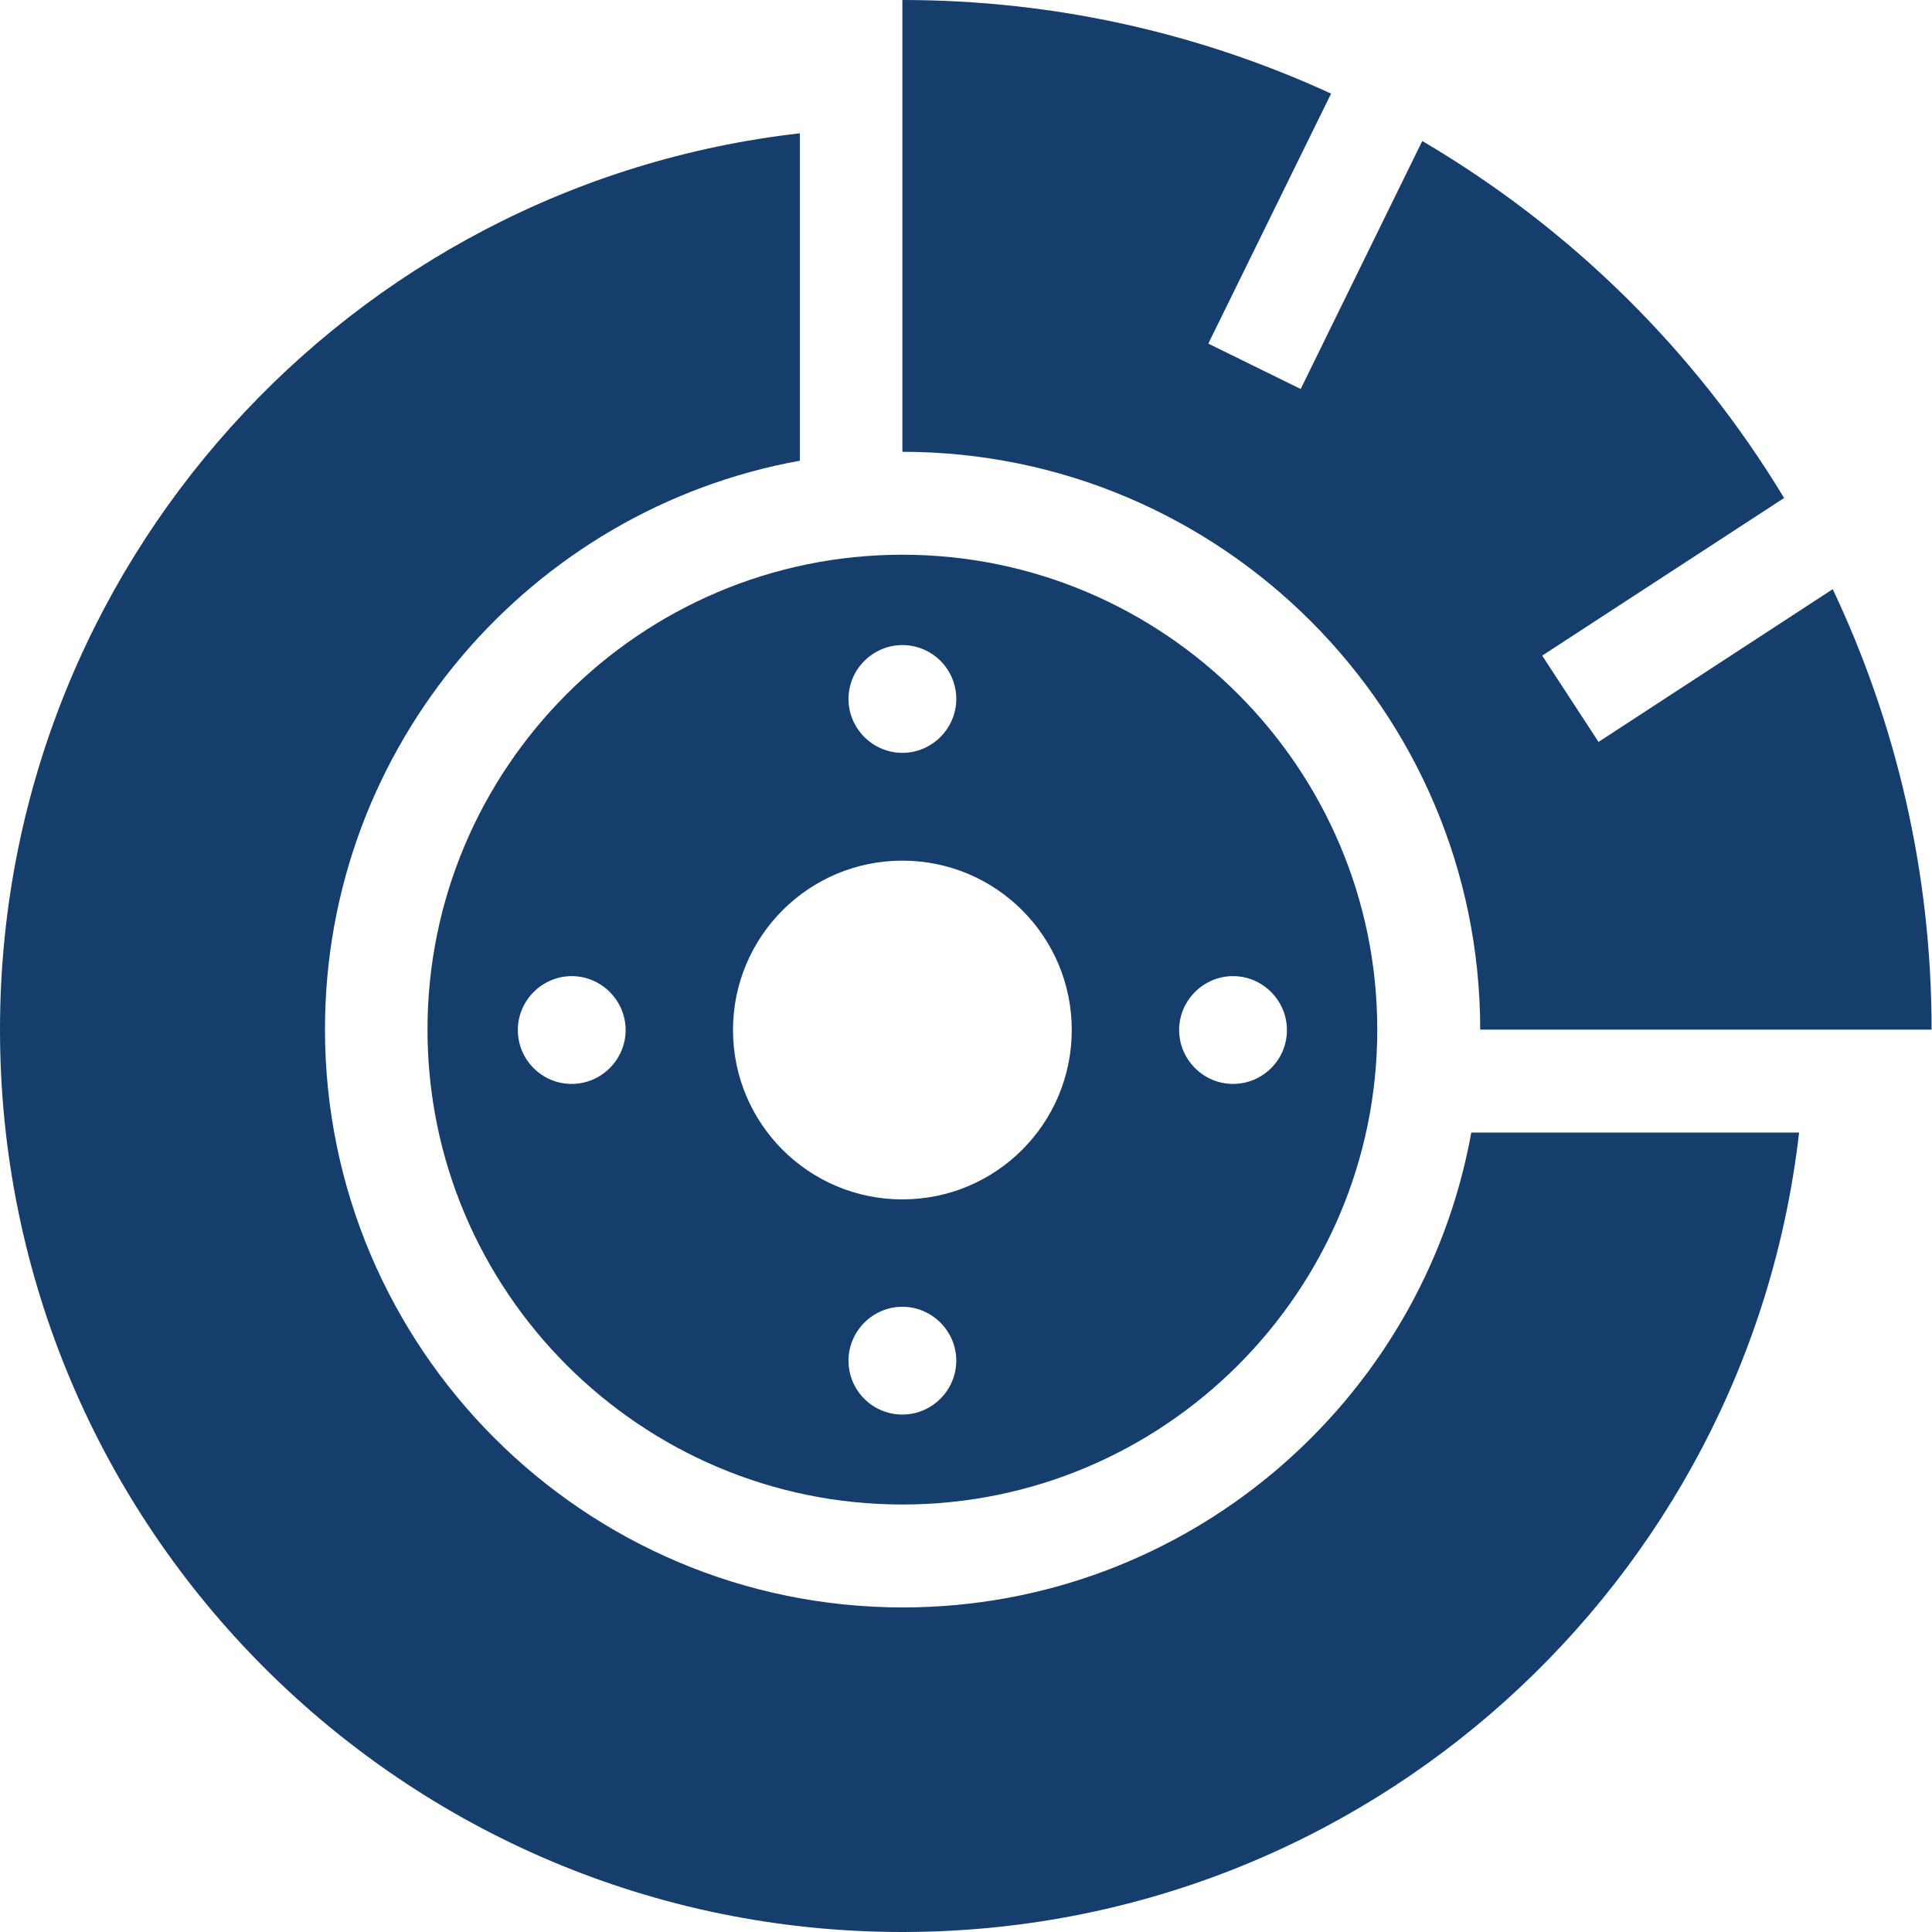 <?xml version="1.0" encoding="UTF-8"?>
<svg id="_Ð ÐµÐ¶Ð¸Ð¼_Ð¸Ð·Ð¾Ð»ÑÑ†Ð¸Ð¸" data-name="Ð ÐµÐ¶Ð¸Ð¼ Ð¸Ð·Ð¾Ð»ÑÑ†Ð¸Ð¸" xmlns="http://www.w3.org/2000/svg" viewBox="0 0 47.68 47.68">
  <defs>
    <style>
      .cls-1 {
        fill: #163e6c;
      }
    </style>
  </defs>
  <path class="cls-1" d="m47.68,25.41h-11.15c0-7.87-6.4-14.26-14.26-14.26V0c3.78,0,7.36.83,10.58,2.31l-3.03,6.17,2.28,1.12,3-6.12c3.66,2.15,6.74,5.18,8.93,8.81l-5.97,3.89,1.39,2.13,5.78-3.77c1.56,3.3,2.44,6.98,2.44,10.87"/>
  <path class="cls-1" d="m36.31,27.95c-1.2,6.66-7.04,11.72-14.03,11.72-7.87,0-14.26-6.4-14.26-14.27,0-7,5.07-12.83,11.72-14.03V3.29C8.63,4.55,0,13.97,0,25.41c0,12.3,9.97,22.27,22.27,22.27,11.44,0,20.86-8.63,22.13-19.73h-8.09Z"/>
  <path class="cls-1" d="m22.27,13.69c-6.46,0-11.72,5.26-11.72,11.72s5.26,11.72,11.72,11.72,11.72-5.26,11.72-11.72-5.26-11.72-11.72-11.72m0,2.23c.74,0,1.33.6,1.33,1.33s-.6,1.33-1.33,1.33-1.33-.6-1.33-1.33.6-1.33,1.33-1.33m-8.16,10.83c-.74,0-1.33-.6-1.33-1.33s.6-1.33,1.33-1.33,1.33.6,1.33,1.33-.6,1.33-1.33,1.33m8.16,8.16c-.74,0-1.33-.6-1.33-1.33s.6-1.33,1.33-1.33,1.33.6,1.33,1.33-.6,1.33-1.33,1.33m0-5.31c-2.31,0-4.18-1.87-4.18-4.18s1.87-4.18,4.18-4.18,4.18,1.87,4.18,4.18-1.87,4.18-4.18,4.18m9.49-4.18c0,.74-.6,1.33-1.33,1.33s-1.33-.6-1.33-1.33.6-1.33,1.33-1.33,1.33.6,1.33,1.33"/>
</svg>